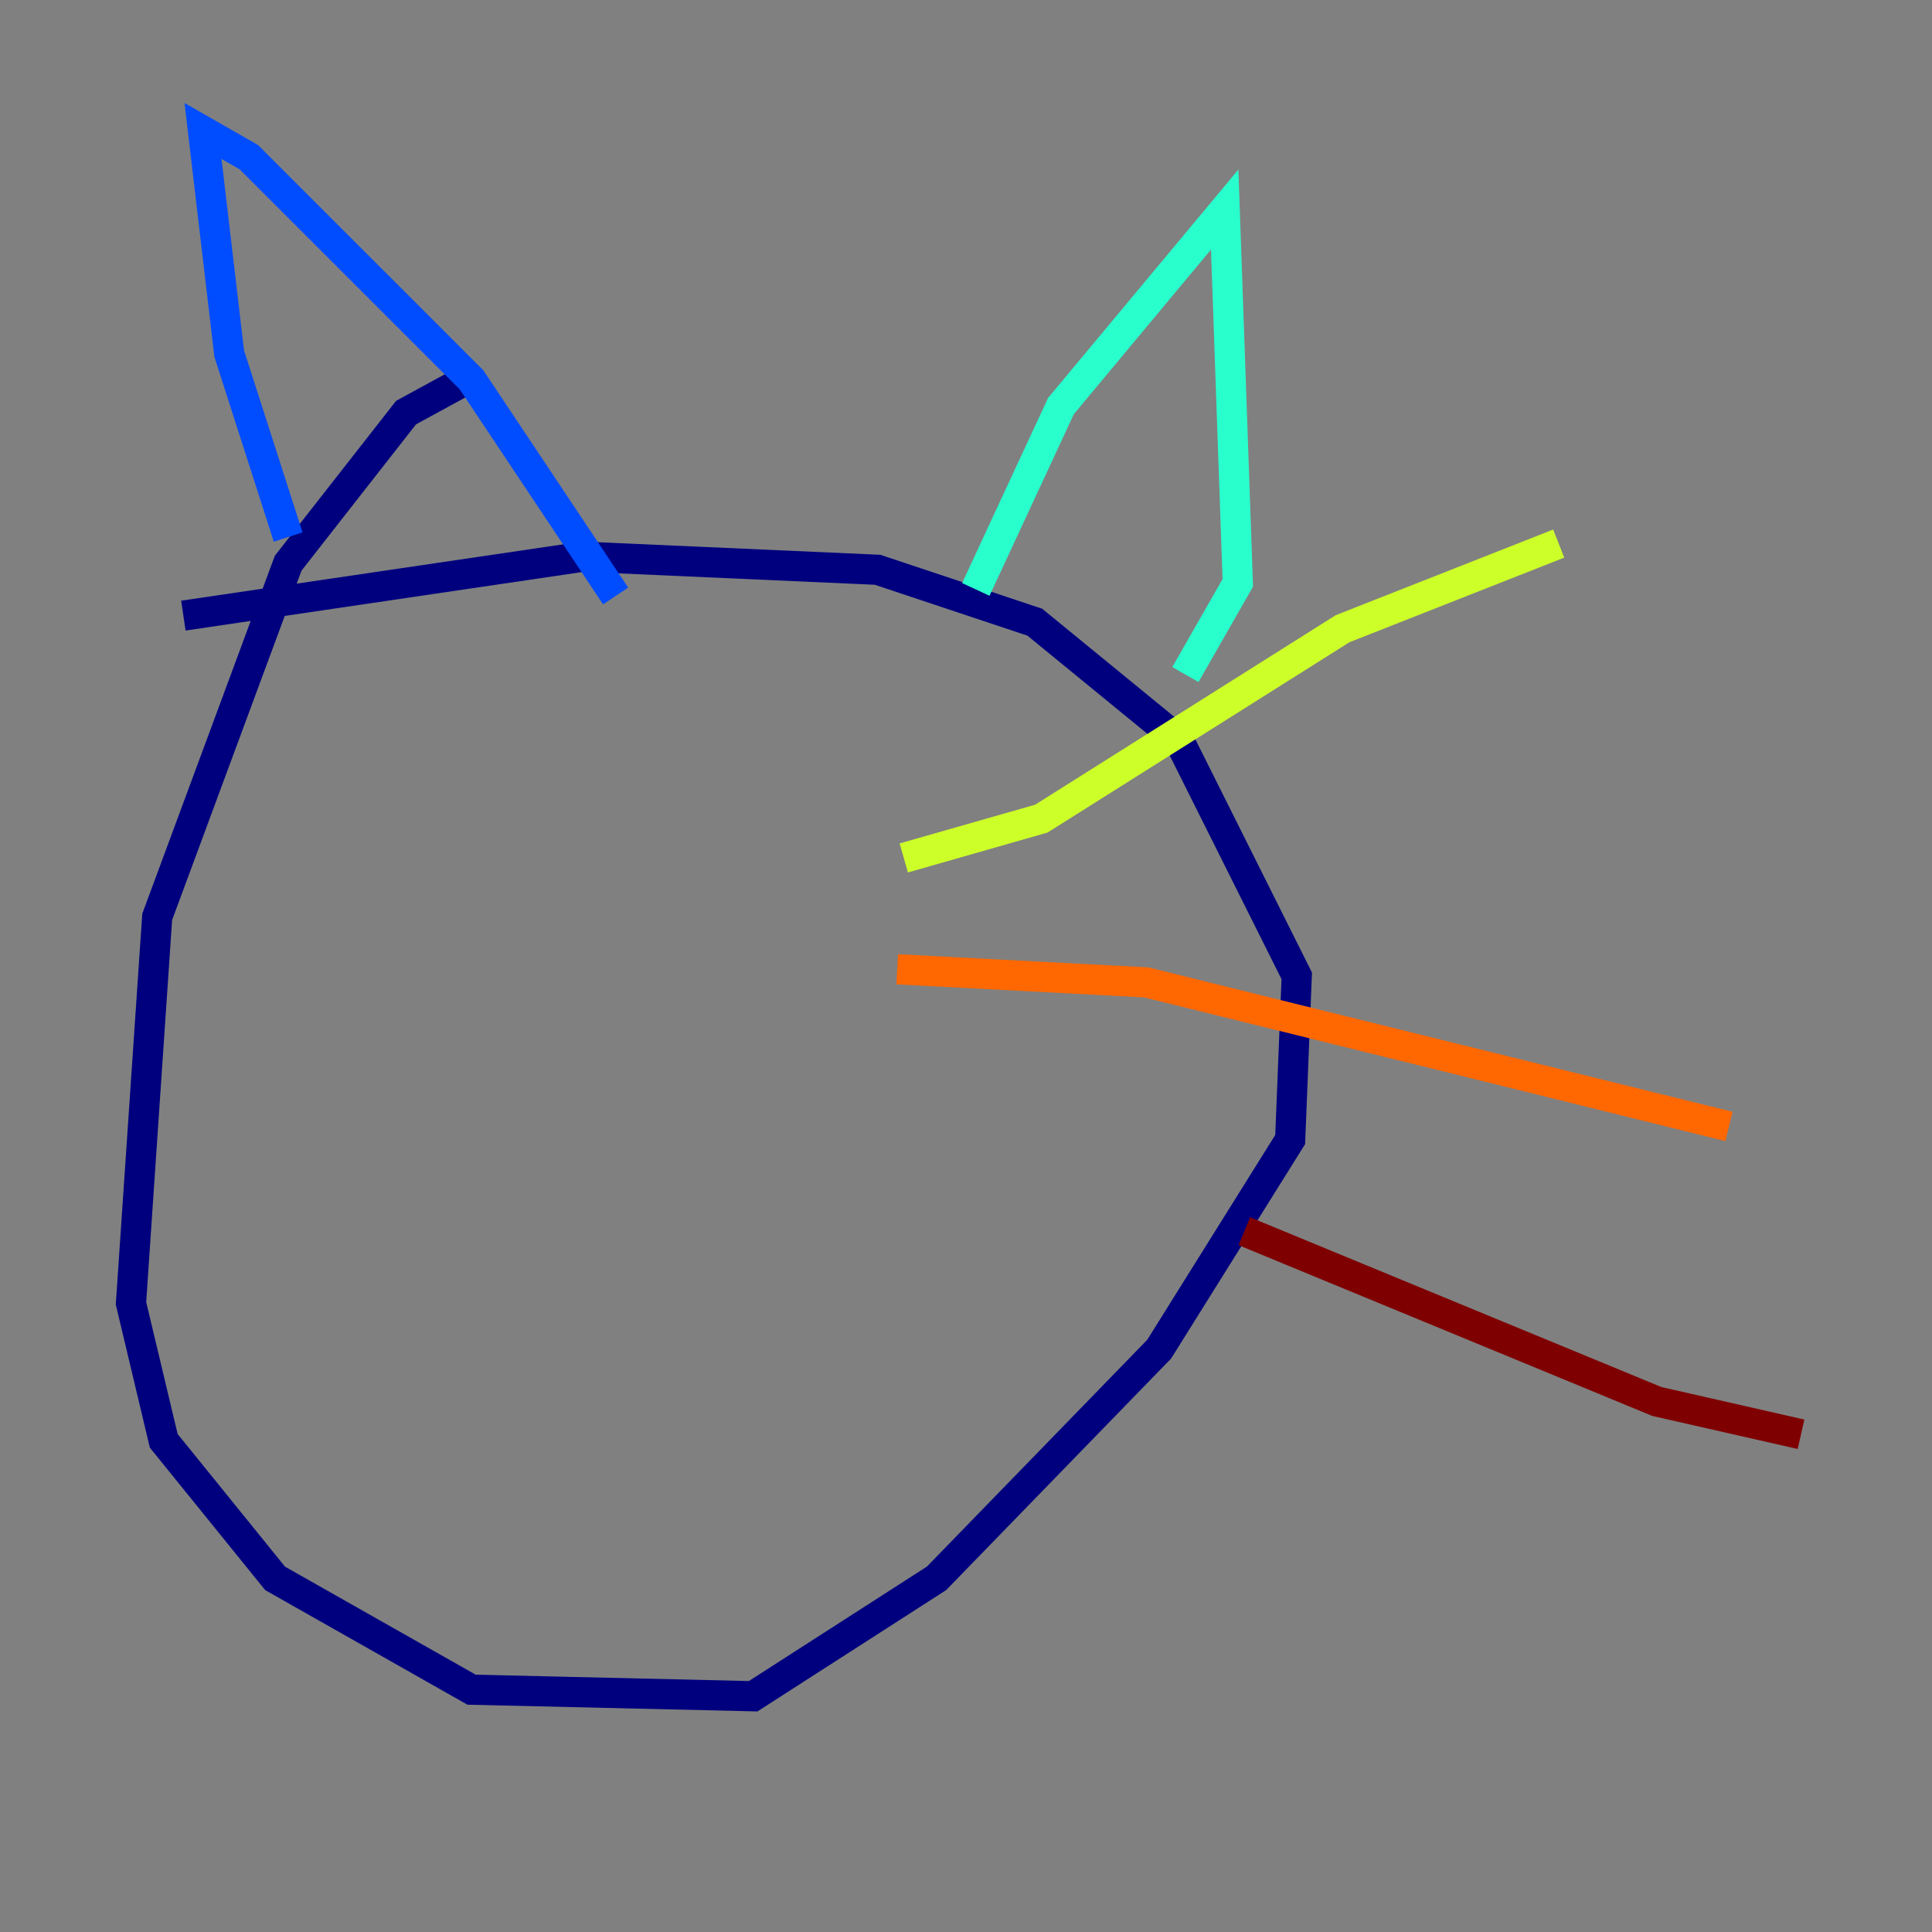 <?xml version="1.0" encoding="utf-8" ?>
<svg baseProfile="tiny" height="128" version="1.2" viewBox="0,0,128,128" width="128" xmlns="http://www.w3.org/2000/svg" xmlns:ev="http://www.w3.org/2001/xml-events" xmlns:xlink="http://www.w3.org/1999/xlink"><rect x="0" y="0" width="128" height="128" fill="#808080" stroke="none"/><defs /><polyline fill="none" points="31.675,24.732 26.902,27.336 19.091,37.315 10.414,60.746 8.678,86.346 10.848,95.458 18.224,104.57 31.241,111.946 49.898,112.38 62.047,104.57 76.8,89.383 85.478,75.498 85.912,64.651 78.102,49.031 68.556,41.22 58.142,37.749 38.617,36.881 12.149,40.786" stroke="#00007f" stroke-width="2" /><polyline fill="none" points="19.091,35.58 15.186,23.43 13.451,8.678 16.488,10.414 31.241,25.166 40.786,39.485" stroke="#004cff" stroke-width="2" /><polyline fill="none" points="64.651,39.051 70.291,26.902 81.139,13.885 82.007,38.617 78.536,44.691" stroke="#29ffcd" stroke-width="2" /><polyline fill="none" points="59.878,56.841 68.99,54.237 88.949,41.654 103.268,36.014" stroke="#cdff29" stroke-width="2" /><polyline fill="none" points="59.444,64.217 75.932,65.085 114.549,74.63" stroke="#ff6700" stroke-width="2" /><polyline fill="none" points="82.441,81.573 109.776,92.854 119.322,95.024" stroke="#7f0000" stroke-width="2" /></svg>